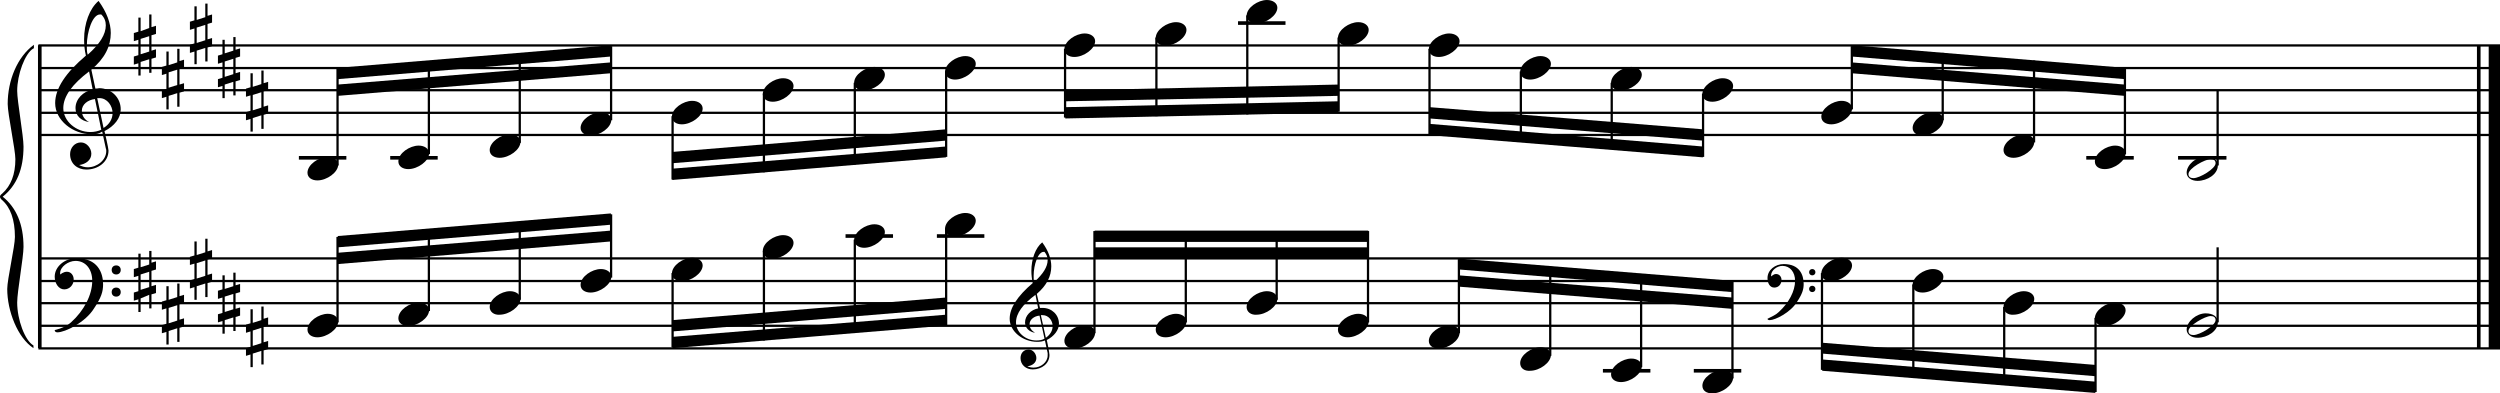 <?xml version="1.0" encoding="utf-8"?>
<!-- Generator: Adobe Illustrator 19.0.1, SVG Export Plug-In . SVG Version: 6.00 Build 0)  -->
<!DOCTYPE svg PUBLIC "-//W3C//DTD SVG 1.1//EN" "http://www.w3.org/Graphics/SVG/1.1/DTD/svg11.dtd">
<svg version="1.1" id="Layer_1" xmlns="http://www.w3.org/2000/svg" xmlns:xlink="http://www.w3.org/1999/xlink" x="0px" y="0px"
	 viewBox="0 0 552.9 87" enable-background="new 0 0 552.9 87" xml:space="preserve">
<rect x="8.4" y="10" width="0.8" height="67"/>
<g>
	<path d="M7.4,10.7c-1.9,1.1-3.6,5.8-3.6,9.4c0,2.3,1.4,9.9,1.4,12.3c0,5-1.5,8.6-4.6,11.1c3,2.4,4.6,6.1,4.6,11.1
		c0,2.3-1.4,9.9-1.4,12.3c0,3.8,1.7,8.4,3.6,9.5V77c-3.5-2.3-5.8-8.2-5.8-13.1c0-2.1,1.7-9.4,1.7-11.5c0-3.8-1-6.6-2.9-8.2
		C0.1,43.9,0,43.7,0,43.5c0-0.2,0.1-0.4,0.5-0.7c1.9-1.7,2.9-4.2,2.9-7.6c0-2.1-1.7-10-1.7-12.2c0-5.2,2.1-10.4,5.8-13.1V10.7z"/>
</g>
<rect x="547.8" y="10" width="0.8" height="67"/>
<rect x="550.4" y="10" width="2.5" height="67"/>
<rect x="8.5" y="29.6" width="544.4" height="0.5"/>
<rect x="8.5" y="24.7" width="544.4" height="0.5"/>
<rect x="8.5" y="19.7" width="544.4" height="0.5"/>
<rect x="8.5" y="14.8" width="544.4" height="0.5"/>
<rect x="8.5" y="9.8" width="544.4" height="0.5"/>
<g>
	<path d="M20.3,29.7c-4.2,0-8.1-3.1-8.1-6.9c0-3.2,2.3-6.7,6.8-10.5c-0.3-1.2-0.4-2.4-0.4-3.6c0-3.5,1.2-6.8,3.2-8.5
		c1.8,2.5,2.7,4.9,2.7,7.1c0,2.9-1.3,5.6-4.3,8.1l0.9,4.2c0.5,0,0.8-0.1,0.8-0.1c2.6,0,4.8,2,4.8,4.7c0,1.9-1.4,3.7-3.6,4.8
		c0-0.1,0.9,3.8,0.9,4.3c0,2.5-2.3,4.2-4.9,4.2c-2,0-3.6-1.3-3.6-3.4c0-1.4,1-2.6,2.4-2.6c1.3,0,2.3,1.3,2.3,2.5
		c0,1.4-1.2,2.3-2.7,2.5c0.6,0.3,1.2,0.5,1.9,0.5c2.1,0,4.1-1.6,4.1-3.6c0-0.2,0-0.4-0.1-0.6l-0.8-3.7
		C21.9,29.6,21.2,29.7,20.3,29.7z M18.1,24.5c0,1,0.5,1.9,1.6,2.5c-1.8-0.3-3-1.4-3-3.1c0-2,1.7-3.7,3.8-4.1l-0.8-4
		C16,18.6,14,21.3,14,23.9c0,2.9,2.8,5.3,6,5.3c0.9,0,1.7-0.2,2.4-0.5L21,21.9C19.4,22.1,18.1,23.1,18.1,24.5z M22.1,3.2
		c-1.6,0-2.9,3.7-2.9,7c0,0.7,0,1.3,0.2,1.9c2.7-2.4,4-4.5,4-6.5c0-0.9-0.3-1.7-1-2.4C22.4,3.2,22.3,3.2,22.1,3.2z M24.9,25
		c0-1.6-1.2-3.3-2.9-3.3c-0.1,0-0.2,0-0.5,0l1.4,6.6C24.2,27.5,24.9,26.3,24.9,25z"/>
</g>
<g>
	<path d="M33.5,3.2v2.8l1-0.3v1.8l-1,0.3v3.4l1-0.3v1.8l-1,0.3v3.1H33v-3l-1.9,0.6v3h-0.5V14l-1,0.3v-1.8l1-0.3V8.8l-1,0.3V7.3
		l1-0.3V3.9h0.5v3L33,6.2v-3H33.5z M33,8l-1.9,0.6v3.4l1.9-0.6V8z"/>
</g>
<g>
	<path d="M39.7,10.7v2.8l1-0.3V15l-1,0.3v3.4l1-0.3v1.8l-1,0.3v3.1h-0.5v-3l-1.9,0.6v3h-0.5v-2.8l-1,0.3V20l1-0.3v-3.4l-1,0.3v-1.8
		l1-0.3v-3.1h0.5v3l1.9-0.6v-3H39.7z M39.2,15.4l-1.9,0.6v3.4l1.9-0.6V15.4z"/>
</g>
<g>
	<path d="M45.9,0.7v2.8l1-0.3V5l-1,0.3v3.4l1-0.3v1.8l-1,0.3v3.1h-0.5v-3l-1.9,0.6v3H43v-2.8l-1,0.3v-1.8l1-0.3V6.3l-1,0.3V4.8
		l1-0.3V1.4h0.5v3l1.9-0.6v-3H45.9z M45.4,5.5l-1.9,0.6v3.4l1.9-0.6V5.5z"/>
</g>
<g>
	<path d="M52.1,8.2V11l1-0.3v1.8l-1,0.3v3.4l1-0.3v1.8l-1,0.3v3.1h-0.5v-3l-1.9,0.6v3h-0.5V19l-1,0.3v-1.8l1-0.3v-3.4l-1,0.3v-1.8
		l1-0.3V8.8h0.5v3l1.9-0.6v-3H52.1z M51.6,13l-1.9,0.6V17l1.9-0.6V13z"/>
</g>
<g>
	<path d="M58.3,15.6v2.8l1-0.3v1.8l-1,0.3v3.4l1-0.3v1.8l-1,0.3v3.1h-0.5v-3l-1.9,0.6v3h-0.5v-2.8l-1,0.3v-1.8l1-0.3v-3.4l-1,0.3
		v-1.8l1-0.3v-3.1h0.5v3l1.9-0.6v-3H58.3z M57.8,20.4L55.9,21v3.4l1.9-0.6V20.4z"/>
</g>
<polygon fill-rule="evenodd" clip-rule="evenodd" points="74.7,21.2 135.1,16.2 135.1,13.8 74.7,18.7 "/>
<polygon fill-rule="evenodd" clip-rule="evenodd" points="74.7,17.5 135.1,12.5 135.1,10 74.7,15 "/>
<polygon fill-rule="evenodd" clip-rule="evenodd" points="148.7,36.1 209.2,31.1 209.2,28.6 148.7,33.6 "/>
<polygon fill-rule="evenodd" clip-rule="evenodd" points="148.7,39.8 209.2,34.8 209.2,32.4 148.7,37.3 "/>
<polygon fill-rule="evenodd" clip-rule="evenodd" points="235.6,22.4 296,21.2 296,18.7 235.6,20 "/>
<polygon fill-rule="evenodd" clip-rule="evenodd" points="235.6,26.2 296,24.9 296,22.4 235.6,23.7 "/>
<polygon fill-rule="evenodd" clip-rule="evenodd" points="316.2,26.2 376.6,31.1 376.6,28.6 316.2,23.7 "/>
<polygon fill-rule="evenodd" clip-rule="evenodd" points="316.2,29.9 376.6,34.8 376.6,32.4 316.2,27.4 "/>
<polygon fill-rule="evenodd" clip-rule="evenodd" points="409.5,16.2 469.9,21.2 469.9,18.7 409.5,13.8 "/>
<polygon fill-rule="evenodd" clip-rule="evenodd" points="409.5,12.5 469.9,17.5 469.9,15 409.5,10 "/>
<rect x="8.5" y="76.8" width="544.4" height="0.5"/>
<rect x="8.5" y="71.8" width="544.4" height="0.5"/>
<rect x="8.5" y="66.8" width="544.4" height="0.5"/>
<rect x="8.5" y="61.9" width="544.4" height="0.5"/>
<rect x="8.5" y="56.9" width="544.4" height="0.5"/>
<g>
	<path d="M15.7,71.3c2.9-2.6,4.7-6.1,4.7-9.2c0-2.5-1.4-4.4-3.7-4.4c-1.6,0-3.4,1.3-3.4,2.7c0,0.2,0,0.3,0.1,0.3
		c-0.1,0,0.6-0.6,1.4-0.6c0.9,0,1.5,0.8,1.5,1.7c0,1.2-0.9,2.2-2.1,2.2c-1.2,0-2.1-1.3-2.1-2.8c0-2.3,2.3-4.1,4.8-4.1
		c4.7,0,5.9,3.2,5.9,5.8c0,1.6-0.4,2.9-2,5.3c-1.9,3.1-6.4,5.3-8.1,5.3c-0.4,0-0.6-0.2-0.6-0.5C13.8,72.6,14.9,72,15.7,71.3z
		 M25.7,58.7c0.6,0,1,0.4,1,1c0,0.6-0.4,1-1,1s-1-0.4-1-1C24.7,59.1,25.1,58.7,25.7,58.7z M25.7,63.6c0.6,0,1,0.4,1,1
		c0,0.6-0.4,1-1,1s-1-0.4-1-1C24.7,64,25.1,63.6,25.7,63.6z"/>
</g>
<g>
	<path d="M33.5,55.3v2.8l1-0.3v1.8l-1,0.3v3.4l1-0.3v1.8l-1,0.3v3.1H33v-3L31.1,66v3h-0.5v-2.8l-1,0.3v-1.8l1-0.3v-3.4l-1,0.3v-1.8
		l1-0.3v-3.1h0.5v3l1.9-0.6v-3H33.5z M33,60.1l-1.9,0.6v3.4l1.9-0.6V60.1z"/>
</g>
<g>
	<path d="M39.7,62.7v2.8l1-0.3V67l-1,0.3v3.4l1-0.3v1.8l-1,0.3v3.1h-0.5v-3l-1.9,0.6v3h-0.5v-2.8l-1,0.3v-1.8l1-0.3v-3.4l-1,0.3
		v-1.8l1-0.3v-3.1h0.5v3l1.9-0.6v-3H39.7z M39.2,67.5l-1.9,0.6v3.4l1.9-0.6V67.5z"/>
</g>
<g>
	<path d="M45.9,52.8v2.8l1-0.3v1.8l-1,0.3v3.4l1-0.3v1.8l-1,0.3v3.1h-0.5v-3l-1.9,0.6v3H43v-2.8l-1,0.3v-1.8l1-0.3v-3.4l-1,0.3v-1.8
		l1-0.3v-3.1h0.5v3l1.9-0.6v-3H45.9z M45.4,57.6l-1.9,0.6v3.4l1.9-0.6V57.6z"/>
</g>
<g>
	<path d="M52.1,60.3v2.8l1-0.3v1.8l-1,0.3v3.4l1-0.3v1.8l-1,0.3v3.1h-0.5v-3l-1.9,0.6v3h-0.5V71l-1,0.3v-1.8l1-0.3v-3.4l-1,0.3v-1.8
		l1-0.3v-3.1h0.5v3l1.9-0.6v-3H52.1z M51.6,65l-1.9,0.6v3.4l1.9-0.6V65z"/>
</g>
<g>
	<path d="M58.3,67.7v2.8l1-0.3V72l-1,0.3v3.4l1-0.3v1.8l-1,0.3v3.1h-0.5v-3l-1.9,0.6v3h-0.5v-2.8l-1,0.3V77l1-0.3v-3.4l-1,0.3v-1.8
		l1-0.3v-3.1h0.5v3l1.9-0.6v-3H58.3z M57.8,72.5l-1.9,0.6v3.4l1.9-0.6V72.5z"/>
</g>
<polygon fill-rule="evenodd" clip-rule="evenodd" points="74.7,58.4 135.1,53.4 135.1,51 74.7,55.9 "/>
<polygon fill-rule="evenodd" clip-rule="evenodd" points="74.7,54.7 135.1,49.7 135.1,47.2 74.7,52.2 "/>
<g>
	<path d="M229.4,75.6c-3.2,0-6.1-2.3-6.1-5.1c0-2.4,1.7-5,5.1-7.9c-0.2-0.9-0.3-1.8-0.3-2.7c0-2.6,0.9-5.1,2.4-6.3
		c1.4,1.9,2,3.7,2,5.3c0,2.2-1,4.2-3.2,6.1l0.7,3.1c0.4,0,0.6,0,0.6,0c2,0,3.6,1.5,3.6,3.5c0,1.4-1.1,2.8-2.7,3.6
		c0-0.1,0.6,2.8,0.6,3.3c0,1.9-1.7,3.2-3.7,3.2c-1.5,0-2.7-1-2.7-2.5c0-1.1,0.7-1.9,1.8-1.9c1,0,1.7,1,1.7,1.9c0,1-0.9,1.7-2,1.8
		c0.4,0.2,0.9,0.3,1.4,0.3c1.6,0,3.1-1.2,3.1-2.7c0-0.1,0-0.3,0-0.5l-0.6-2.8C230.6,75.5,230.1,75.6,229.4,75.6z M227.7,71.7
		c0,0.8,0.4,1.4,1.2,1.9c-1.3-0.2-2.2-1.1-2.2-2.3c0-1.5,1.3-2.8,2.9-3.1l-0.6-3c-2.8,2.1-4.3,4.1-4.3,6.1c0,2.2,2.1,4,4.5,4
		c0.7,0,1.3-0.1,1.8-0.4l-1.1-5.1C228.7,69.9,227.7,70.7,227.7,71.7z M230.8,55.7c-1.2,0-2.2,2.8-2.2,5.3c0,0.5,0,1,0.1,1.4
		c2-1.8,3-3.4,3-4.9c0-0.7-0.3-1.3-0.7-1.8C231,55.7,230.9,55.7,230.8,55.7z M232.8,72.1c0-1.2-0.9-2.4-2.2-2.4c0,0-0.2,0-0.4,0
		l1.1,5C232.3,74,232.8,73.1,232.8,72.1z"/>
</g>
<polygon fill-rule="evenodd" clip-rule="evenodd" points="148.7,73.3 209.2,68.3 209.2,65.8 148.7,70.8 "/>
<polygon fill-rule="evenodd" clip-rule="evenodd" points="148.7,77 209.2,72 209.2,69.6 148.7,74.5 "/>
<rect x="242.1" y="54.7" fill-rule="evenodd" clip-rule="evenodd" width="60.5" height="2.5"/>
<rect x="242.1" y="51" fill-rule="evenodd" clip-rule="evenodd" width="60.5" height="2.5"/>
<g>
	<path d="M393.4,69c2.2-2,3.6-4.6,3.6-6.9c0-1.9-1.1-3.3-2.8-3.3c-1.2,0-2.5,1-2.5,2.1c0,0.2,0,0.2,0.1,0.2c0,0,0.4-0.5,1-0.5
		c0.7,0,1.2,0.6,1.2,1.3c0,0.9-0.6,1.7-1.6,1.7s-1.5-1-1.5-2.1c0-1.8,1.7-3.1,3.6-3.1c3.5,0,4.4,2.4,4.4,4.4c0,1.2-0.3,2.2-1.5,4
		c-1.4,2.3-4.8,4-6,4c-0.3,0-0.5-0.1-0.5-0.3C391.9,70,392.8,69.6,393.4,69z M400.8,59.5c0.4,0,0.7,0.3,0.7,0.7
		c0,0.4-0.3,0.7-0.7,0.7c-0.4,0-0.7-0.3-0.7-0.7C400.1,59.8,400.4,59.5,400.8,59.5z M400.8,63.2c0.4,0,0.7,0.3,0.7,0.7
		s-0.3,0.7-0.7,0.7c-0.4,0-0.7-0.3-0.7-0.7S400.4,63.2,400.8,63.2z"/>
</g>
<polygon fill-rule="evenodd" clip-rule="evenodd" points="322.7,63.4 383.1,68.3 383.1,65.8 322.7,60.9 "/>
<polygon fill-rule="evenodd" clip-rule="evenodd" points="322.7,59.6 383.1,64.6 383.1,62.1 322.7,57.2 "/>
<polygon fill-rule="evenodd" clip-rule="evenodd" points="403,78.2 463.4,83.2 463.4,80.7 403,75.8 "/>
<polygon fill-rule="evenodd" clip-rule="evenodd" points="403,82 463.4,86.9 463.4,84.4 403,79.5 "/>
<rect x="66.1" y="34.5" width="10.5" height="0.8"/>
<rect x="74.4" y="15.2" width="0.5" height="21.4"/>
<g>
	<path d="M68,38.2c0-1.8,2.5-3.5,4.5-3.5c1.3,0,2.3,0.7,2.3,1.7c0,1.7-2.5,3.5-4.6,3.5C69,39.9,68,39.3,68,38.2z"/>
</g>
<rect x="86.3" y="34.5" width="10.5" height="0.8"/>
<rect x="94.6" y="13.6" width="0.5" height="20.5"/>
<g>
	<path d="M88.1,35.7c0-1.8,2.5-3.5,4.5-3.5c1.3,0,2.3,0.7,2.3,1.7c0,1.7-2.5,3.5-4.6,3.5C89.1,37.4,88.1,36.8,88.1,35.7z"/>
</g>
<rect x="114.7" y="11.9" width="0.5" height="19.7"/>
<g>
	<path d="M108.3,33.2c0-1.8,2.5-3.5,4.5-3.5c1.3,0,2.3,0.7,2.3,1.7c0,1.7-2.5,3.5-4.6,3.5C109.3,34.9,108.3,34.3,108.3,33.2z"/>
</g>
<rect x="134.9" y="10.2" width="0.5" height="16.4"/>
<g>
	<path d="M128.4,28.3c0-1.8,2.5-3.5,4.5-3.5c1.3,0,2.3,0.7,2.3,1.7c0,1.7-2.5,3.5-4.6,3.5C129.4,30,128.4,29.3,128.4,28.3z"/>
</g>
<rect x="148.5" y="25.7" width="0.5" height="14"/>
<g>
	<path d="M148.6,25.8c0-1.8,2.5-3.5,4.5-3.5c1.3,0,2.3,0.7,2.3,1.7c0,1.7-2.5,3.5-4.6,3.5C149.6,27.5,148.6,26.9,148.6,25.8z"/>
</g>
<rect x="168.7" y="20.7" width="0.5" height="17.4"/>
<g>
	<path d="M168.7,20.8c0-1.8,2.5-3.5,4.5-3.5c1.3,0,2.3,0.7,2.3,1.7c0,1.7-2.5,3.5-4.6,3.5C169.7,22.5,168.7,21.9,168.7,20.8z"/>
</g>
<rect x="188.8" y="18.3" width="0.5" height="18.1"/>
<g>
	<path d="M188.9,18.3c0-1.8,2.5-3.5,4.5-3.5c1.3,0,2.3,0.7,2.3,1.7c0,1.7-2.5,3.5-4.6,3.5C189.9,20.1,188.9,19.4,188.9,18.3z"/>
</g>
<rect x="209" y="15.8" width="0.5" height="18.9"/>
<g>
	<path d="M209,15.9c0-1.8,2.5-3.5,4.5-3.5c1.3,0,2.3,0.7,2.3,1.7c0,1.7-2.5,3.5-4.6,3.5C210,17.6,209,16.9,209,15.9z"/>
</g>
<rect x="235.3" y="10.8" width="0.5" height="15.2"/>
<g>
	<path d="M235.4,10.9c0-1.8,2.5-3.5,4.5-3.5c1.3,0,2.3,0.7,2.3,1.7c0,1.7-2.5,3.5-4.6,3.5C236.4,12.6,235.4,12,235.4,10.9z"/>
</g>
<rect x="255.5" y="8.3" width="0.5" height="17.4"/>
<g>
	<path d="M255.6,8.4c0-1.8,2.5-3.5,4.5-3.5c1.3,0,2.3,0.7,2.3,1.7c0,1.7-2.5,3.5-4.6,3.5C256.5,10.1,255.6,9.5,255.6,8.4z"/>
</g>
<rect x="273.8" y="4.7" width="10.5" height="0.8"/>
<rect x="275.6" y="3.4" width="0.5" height="21.9"/>
<g>
	<path d="M275.7,3.5c0-1.8,2.5-3.5,4.5-3.5c1.3,0,2.3,0.7,2.3,1.7c0,1.7-2.5,3.5-4.6,3.5C276.7,5.2,275.7,4.5,275.7,3.5z"/>
</g>
<rect x="295.8" y="8.3" width="0.5" height="16.4"/>
<g>
	<path d="M295.9,8.4c0-1.8,2.5-3.5,4.5-3.5c1.3,0,2.3,0.7,2.3,1.7c0,1.7-2.5,3.5-4.6,3.5C296.8,10.1,295.9,9.5,295.9,8.4z"/>
</g>
<rect x="315.9" y="10.8" width="0.5" height="18.9"/>
<g>
	<path d="M316,10.9c0-1.8,2.5-3.5,4.5-3.5c1.3,0,2.3,0.7,2.3,1.7c0,1.7-2.5,3.5-4.6,3.5C317,12.6,316,12,316,10.9z"/>
</g>
<rect x="336.1" y="15.8" width="0.5" height="15.5"/>
<g>
	<path d="M336.2,15.9c0-1.8,2.5-3.5,4.5-3.5c1.3,0,2.3,0.7,2.3,1.7c0,1.7-2.5,3.5-4.6,3.5C337.1,17.6,336.2,16.9,336.2,15.9z"/>
</g>
<rect x="356.2" y="18.3" width="0.5" height="14.7"/>
<g>
	<path d="M356.3,18.3c0-1.8,2.5-3.5,4.5-3.5c1.3,0,2.3,0.7,2.3,1.7c0,1.7-2.5,3.5-4.6,3.5C357.3,20.1,356.3,19.4,356.3,18.3z"/>
</g>
<rect x="376.4" y="20.7" width="0.5" height="14"/>
<g>
	<path d="M376.5,20.8c0-1.8,2.5-3.5,4.5-3.5c1.3,0,2.3,0.7,2.3,1.7c0,1.7-2.5,3.5-4.6,3.5C377.4,22.5,376.5,21.9,376.5,20.8z"/>
</g>
<rect x="409.3" y="10.2" width="0.5" height="14"/>
<g>
	<path d="M402.8,25.8c0-1.8,2.5-3.5,4.5-3.5c1.3,0,2.3,0.7,2.3,1.7c0,1.7-2.5,3.5-4.6,3.5C403.8,27.5,402.8,26.9,402.8,25.8z"/>
</g>
<rect x="429.4" y="11.7" width="0.5" height="14.9"/>
<g>
	<path d="M423,28.3c0-1.8,2.5-3.5,4.5-3.5c1.3,0,2.3,0.7,2.3,1.7c0,1.7-2.5,3.5-4.6,3.5C423.9,30,423,29.3,423,28.3z"/>
</g>
<rect x="449.6" y="13.4" width="0.5" height="18.1"/>
<g>
	<path d="M443.1,33.2c0-1.8,2.5-3.5,4.5-3.5c1.3,0,2.3,0.7,2.3,1.7c0,1.7-2.5,3.5-4.6,3.5C444.1,34.9,443.1,34.3,443.1,33.2z"/>
</g>
<rect x="461.4" y="34.5" width="10.5" height="0.8"/>
<rect x="469.7" y="15.2" width="0.5" height="18.9"/>
<g>
	<path d="M463.3,35.7c0-1.8,2.5-3.5,4.5-3.5c1.3,0,2.3,0.7,2.3,1.7c0,1.7-2.5,3.5-4.6,3.5C464.2,37.4,463.3,36.8,463.3,35.7z"/>
</g>
<rect x="481.7" y="34.5" width="10.7" height="0.8"/>
<rect x="490.2" y="20" width="0.5" height="16.6"/>
<g>
	<path d="M487.8,34.6c1.6,0,2.7,0.7,2.7,2c0,1.9-2.3,3.4-4.5,3.4c-1.3,0-2.4-0.7-2.4-1.8C483.6,36.4,485.8,34.6,487.8,34.6z
		 M484,38.5c0,0.6,0.4,0.9,1.1,0.9c1.4,0,4.9-2.1,4.9-3.3c0-0.6-0.4-0.9-1.1-0.9C487.7,35.2,484,37.2,484,38.5z"/>
</g>
<rect x="74.4" y="52.4" width="0.5" height="18.9"/>
<g>
	<path d="M68,72.9c0-1.8,2.5-3.5,4.5-3.5c1.3,0,2.3,0.7,2.3,1.7c0,1.7-2.5,3.5-4.6,3.5C69,74.6,68,74,68,72.9z"/>
</g>
<rect x="94.6" y="50.8" width="0.5" height="18"/>
<g>
	<path d="M88.1,70.4c0-1.8,2.5-3.5,4.5-3.5c1.3,0,2.3,0.7,2.3,1.7c0,1.7-2.5,3.5-4.6,3.5C89.1,72.1,88.1,71.5,88.1,70.4z"/>
</g>
<rect x="114.7" y="49.1" width="0.5" height="17.2"/>
<g>
	<path d="M108.3,67.9c0-1.8,2.5-3.5,4.5-3.5c1.3,0,2.3,0.7,2.3,1.7c0,1.7-2.5,3.5-4.6,3.5C109.3,69.7,108.3,69,108.3,67.9z"/>
</g>
<rect x="134.9" y="47.4" width="0.5" height="14"/>
<g>
	<path d="M128.4,63c0-1.8,2.5-3.5,4.5-3.5c1.3,0,2.3,0.7,2.3,1.7c0,1.7-2.5,3.5-4.6,3.5C129.4,64.7,128.4,64.1,128.4,63z"/>
</g>
<rect x="148.5" y="60.4" width="0.5" height="16.4"/>
<g>
	<path d="M148.6,60.5c0-1.8,2.5-3.5,4.5-3.5c1.3,0,2.3,0.7,2.3,1.7c0,1.7-2.5,3.5-4.6,3.5C149.6,62.2,148.6,61.6,148.6,60.5z"/>
</g>
<rect x="168.7" y="55.5" width="0.5" height="19.8"/>
<g>
	<path d="M168.7,55.5c0-1.8,2.5-3.5,4.5-3.5c1.3,0,2.3,0.7,2.3,1.7c0,1.7-2.5,3.5-4.6,3.5C169.7,57.3,168.7,56.6,168.7,55.5z"/>
</g>
<rect x="187" y="51.8" width="10.5" height="0.8"/>
<rect x="188.8" y="53" width="0.5" height="20.6"/>
<g>
	<path d="M188.9,53.1c0-1.8,2.5-3.5,4.5-3.5c1.3,0,2.3,0.7,2.3,1.7c0,1.7-2.5,3.5-4.6,3.5C189.9,54.8,188.9,54.1,188.9,53.1z"/>
</g>
<rect x="207.2" y="51.8" width="10.5" height="0.8"/>
<rect x="209" y="50.5" width="0.5" height="21.4"/>
<g>
	<path d="M209,50.6c0-1.8,2.5-3.5,4.5-3.5c1.3,0,2.3,0.7,2.3,1.7c0,1.7-2.5,3.5-4.6,3.5C210,52.3,209,51.7,209,50.6z"/>
</g>
<rect x="241.8" y="51.1" width="0.5" height="22.6"/>
<g>
	<path d="M235.4,75.4c0-1.8,2.5-3.5,4.5-3.5c1.3,0,2.3,0.7,2.3,1.7c0,1.7-2.5,3.5-4.6,3.5C236.4,77.1,235.4,76.5,235.4,75.4z"/>
</g>
<rect x="262" y="51.1" width="0.5" height="20.2"/>
<g>
	<path d="M255.6,72.9c0-1.8,2.5-3.5,4.5-3.5c1.3,0,2.3,0.7,2.3,1.7c0,1.7-2.5,3.5-4.6,3.5C256.5,74.6,255.6,74,255.6,72.9z"/>
</g>
<rect x="282.1" y="51.1" width="0.5" height="15.2"/>
<g>
	<path d="M275.7,67.9c0-1.8,2.5-3.5,4.5-3.5c1.3,0,2.3,0.7,2.3,1.7c0,1.7-2.5,3.5-4.6,3.5C276.7,69.7,275.7,69,275.7,67.9z"/>
</g>
<rect x="302.3" y="51.1" width="0.5" height="20.2"/>
<g>
	<path d="M295.9,72.9c0-1.8,2.5-3.5,4.5-3.5c1.3,0,2.3,0.7,2.3,1.7c0,1.7-2.5,3.5-4.6,3.5C296.8,74.6,295.9,74,295.9,72.9z"/>
</g>
<rect x="322.4" y="57.3" width="0.5" height="16.4"/>
<g>
	<path d="M316,75.4c0-1.8,2.5-3.5,4.5-3.5c1.3,0,2.3,0.7,2.3,1.7c0,1.7-2.5,3.5-4.6,3.5C317,77.1,316,76.5,316,75.4z"/>
</g>
<rect x="342.6" y="58.9" width="0.5" height="19.8"/>
<g>
	<path d="M336.2,80.3c0-1.8,2.5-3.5,4.5-3.5c1.3,0,2.3,0.7,2.3,1.7c0,1.7-2.5,3.5-4.6,3.5C337.1,82.1,336.2,81.4,336.2,80.3z"/>
</g>
<rect x="354.5" y="81.6" width="10.5" height="0.8"/>
<rect x="362.7" y="60.6" width="0.5" height="20.6"/>
<g>
	<path d="M356.3,82.8c0-1.8,2.5-3.5,4.5-3.5c1.3,0,2.3,0.7,2.3,1.7c0,1.7-2.5,3.5-4.6,3.5C357.3,84.5,356.3,83.9,356.3,82.8z"/>
</g>
<rect x="374.6" y="81.6" width="10.5" height="0.8"/>
<rect x="382.9" y="62.3" width="0.5" height="21.4"/>
<g>
	<path d="M376.5,85.3c0-1.8,2.5-3.5,4.5-3.5c1.3,0,2.3,0.7,2.3,1.7c0,1.7-2.5,3.5-4.6,3.5C377.4,87,376.5,86.4,376.5,85.3z"/>
</g>
<rect x="402.7" y="60.4" width="0.5" height="21.4"/>
<g>
	<path d="M402.8,60.5c0-1.8,2.5-3.5,4.5-3.5c1.3,0,2.3,0.7,2.3,1.7c0,1.7-2.5,3.5-4.6,3.5C403.8,62.2,402.8,61.6,402.8,60.5z"/>
</g>
<rect x="422.9" y="62.9" width="0.5" height="20.5"/>
<g>
	<path d="M423,63c0-1.8,2.5-3.5,4.5-3.5c1.3,0,2.3,0.7,2.3,1.7c0,1.7-2.5,3.5-4.6,3.5C423.9,64.7,423,64.1,423,63z"/>
</g>
<rect x="443" y="67.9" width="0.5" height="17.2"/>
<g>
	<path d="M443.1,67.9c0-1.8,2.5-3.5,4.5-3.5c1.3,0,2.3,0.7,2.3,1.7c0,1.7-2.5,3.5-4.6,3.5C444.1,69.7,443.1,69,443.1,67.9z"/>
</g>
<rect x="463.2" y="70.3" width="0.5" height="16.4"/>
<g>
	<path d="M463.3,70.4c0-1.8,2.5-3.5,4.5-3.5c1.3,0,2.3,0.7,2.3,1.7c0,1.7-2.5,3.5-4.6,3.5C464.2,72.1,463.3,71.5,463.3,70.4z"/>
</g>
<rect x="490.2" y="54.7" width="0.5" height="16.6"/>
<g>
	<path d="M487.8,69.3c1.6,0,2.7,0.7,2.7,2c0,1.9-2.3,3.4-4.5,3.4c-1.3,0-2.4-0.7-2.4-1.8C483.6,71.1,485.8,69.3,487.8,69.3z
		 M484,73.2c0,0.6,0.4,0.9,1.1,0.9c1.4,0,4.9-2.1,4.9-3.3c0-0.6-0.4-0.9-1.1-0.9C487.7,69.9,484,72,484,73.2z"/>
</g>
</svg>

